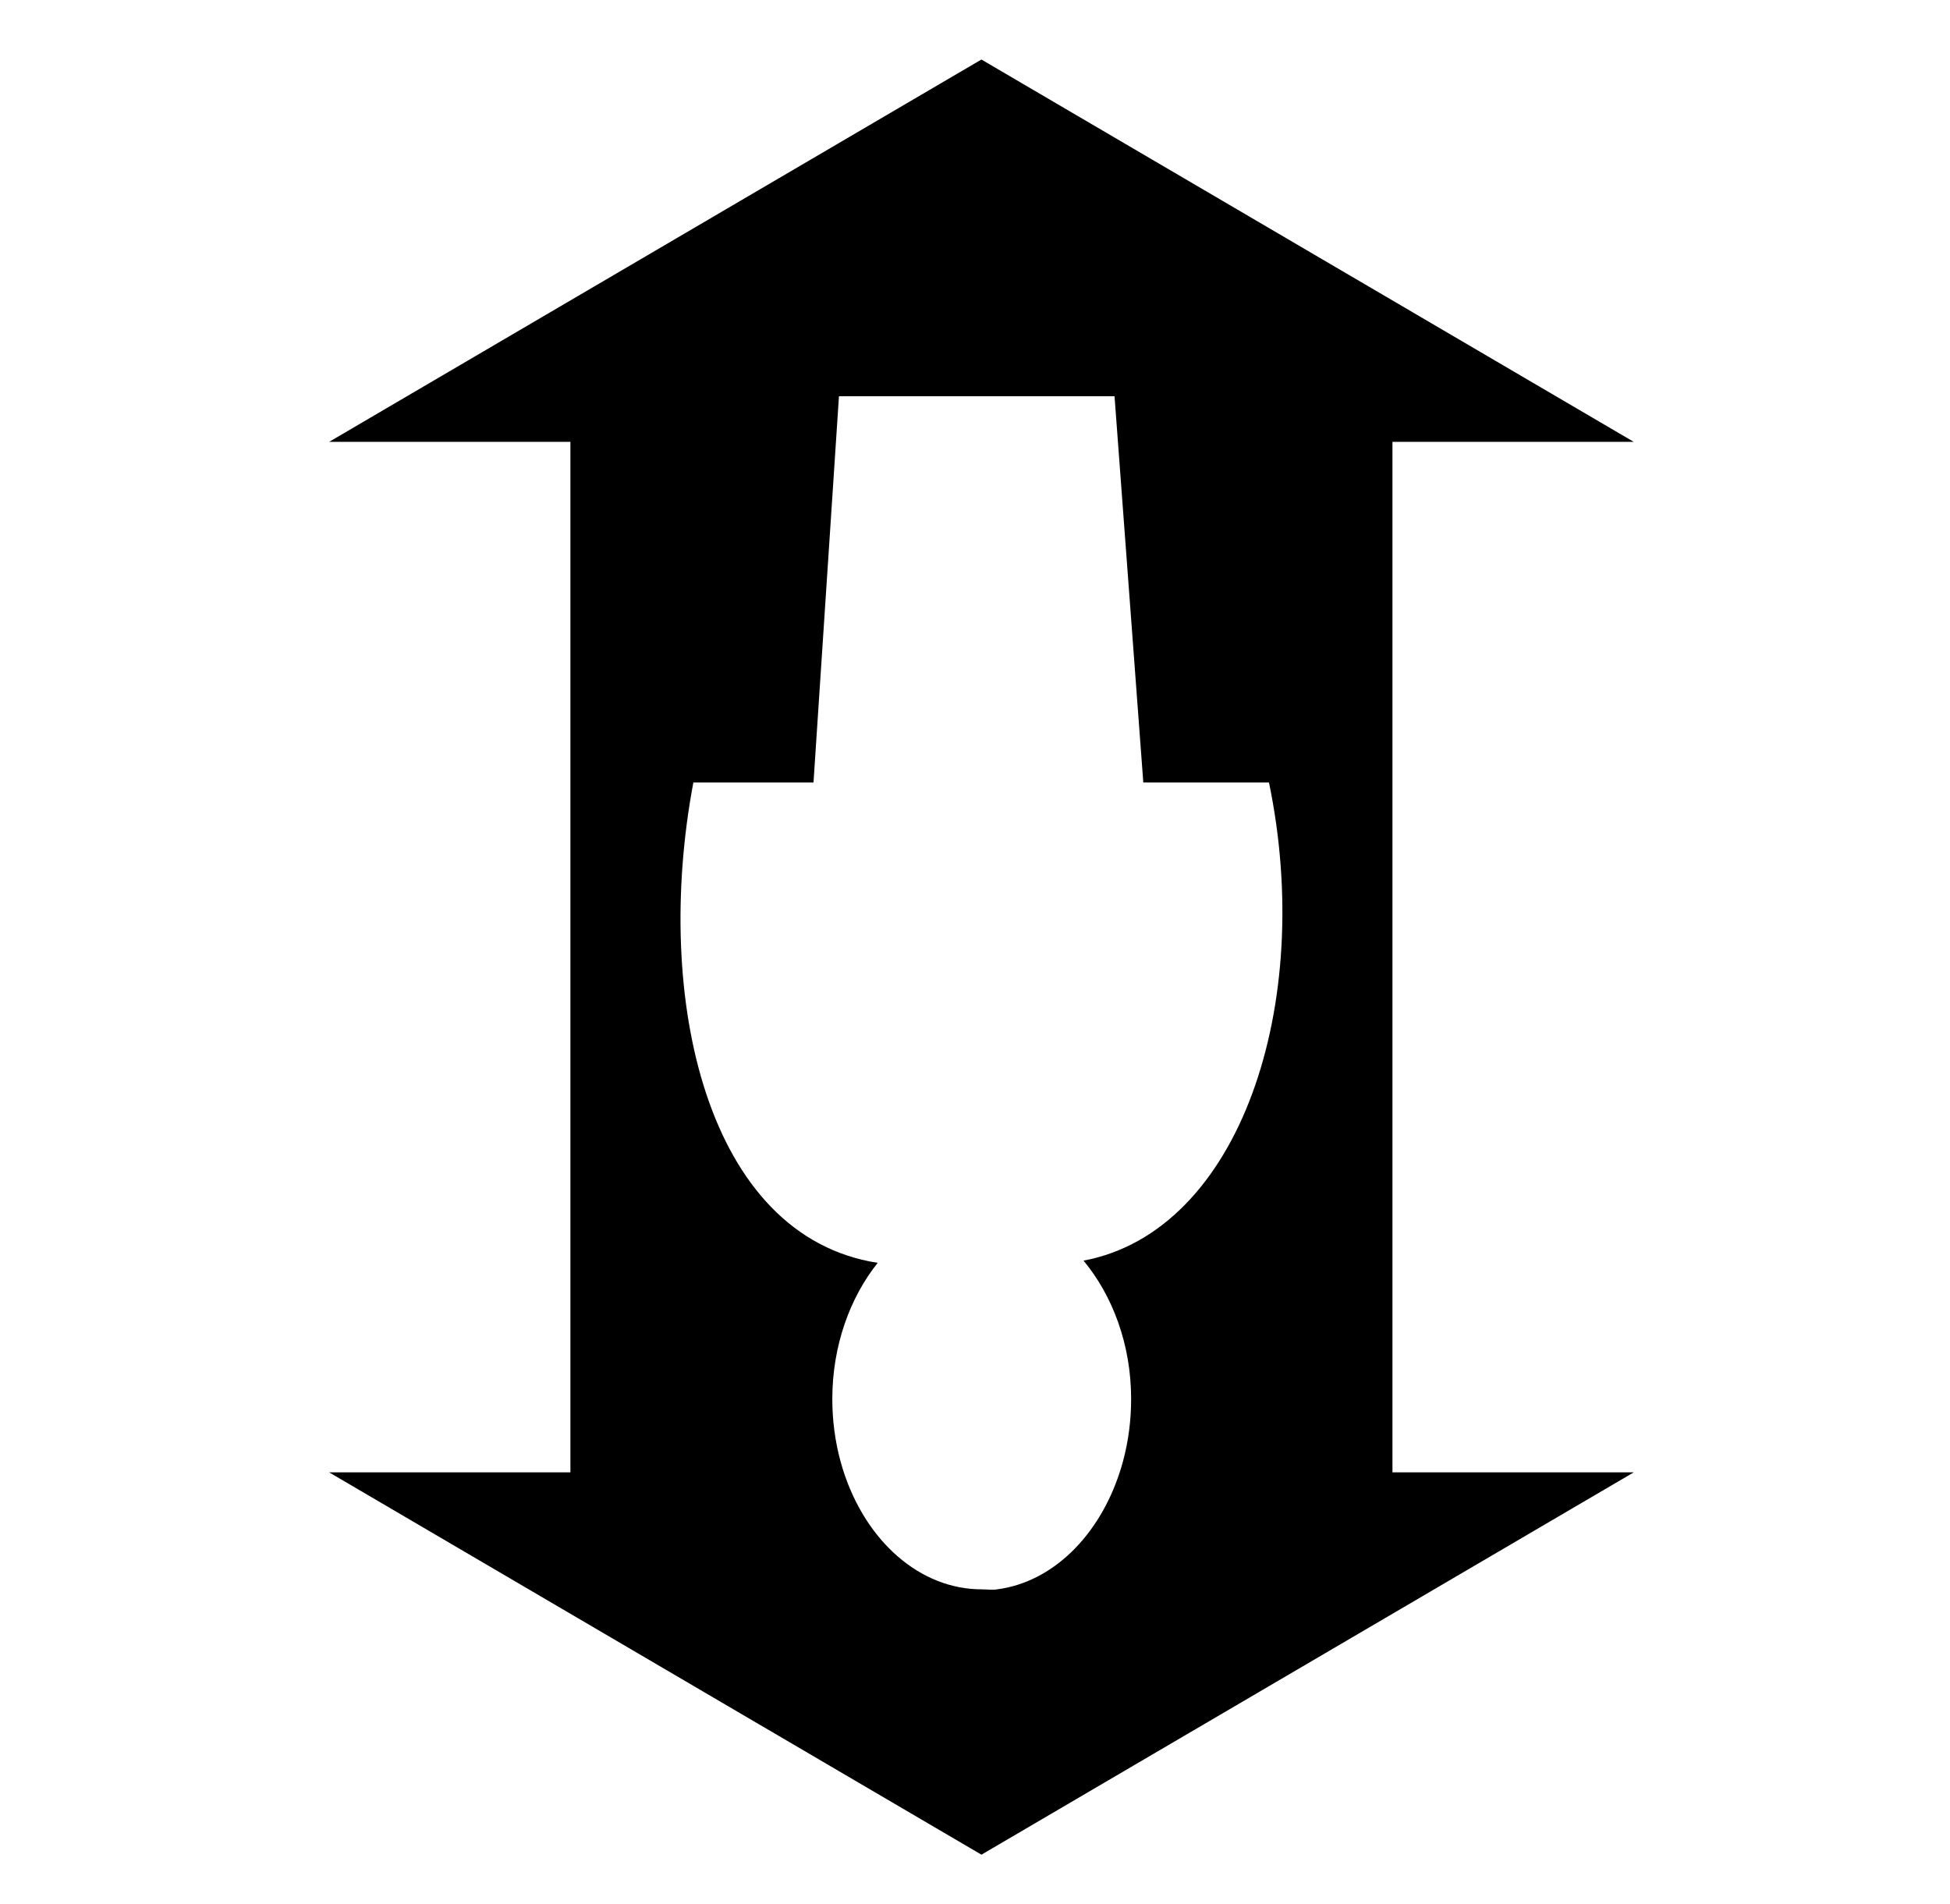 <svg xmlns="http://www.w3.org/2000/svg" viewBox="0 -64 1024 1000" style="transform: scaleY(-1);">
<path fill="currentColor" d="M587.059 168.032l-1.784-23.951h-144.716l-1.579 23.951h-266.148l342.539-200.774 342.562 200.774zM515.525 770.598c2.706 0 5.504 0.446 8.135 0l0.007-0.005c29.105-3.78 53.489-28.126 64.31-61.427h269.965l-342.554 200.766-342.549-200.766h270.276c11.854 36.119 39.851 61.432 72.41 61.432zM427.192 346.915h-63.094c-21.325 113.425 7.086 238.318 96.802 252.23-14.501 18.193-23.831 43.471-23.831 71.485 0 22.867 6.029 43.897 16.14 60.717h-153.672v-580.087h140.549l-12.894 195.656zM578.035 731.347c10.009-16.893 15.956-37.948 15.956-60.72 0-28.72-9.837-54.371-24.99-72.642 82.13-15.452 121.562-134.583 97.38-251.069h-65.997l-14.575-195.654h145.408v580.085h-153.182z"/>
</svg>